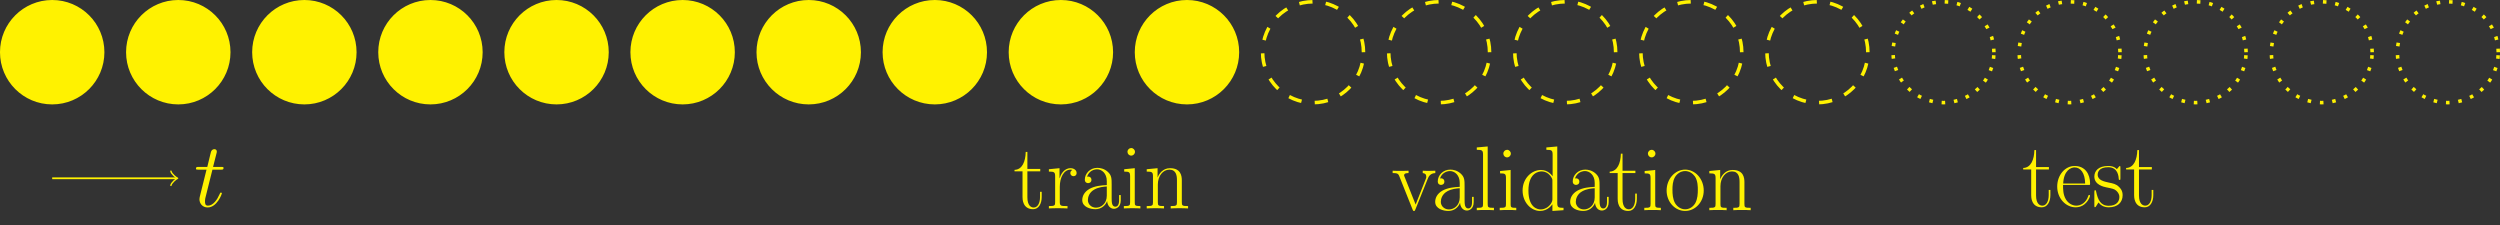 <?xml version="1.0" encoding="UTF-8"?>
<svg xmlns="http://www.w3.org/2000/svg" xmlns:xlink="http://www.w3.org/1999/xlink" width="562.056pt" height="50.578pt" viewBox="0 0 562.056 50.578" version="1.1">
<rect x="0" y="0" width="562.056" height="50.578" fill="#333333" stroke="none"/>
<defs>
<g>
<symbol overflow="visible" id="glyph0-0">
<path style="stroke:none;" d=""/>
</symbol>
<symbol overflow="visible" id="glyph0-1">
<path style="stroke:none;" d="M 4.156 -8.297 L 6.047 -8.297 C 6.438 -8.297 6.656 -8.297 6.656 -8.672 C 6.656 -8.906 6.531 -8.906 6.109 -8.906 L 4.297 -8.906 L 5.062 -11.922 C 5.141 -12.203 5.141 -12.25 5.141 -12.391 C 5.141 -12.719 4.875 -12.906 4.609 -12.906 C 4.438 -12.906 3.969 -12.844 3.797 -12.188 L 3 -8.906 L 1.047 -8.906 C 0.641 -8.906 0.453 -8.906 0.453 -8.516 C 0.453 -8.297 0.594 -8.297 0.984 -8.297 L 2.828 -8.297 L 1.469 -2.844 C 1.297 -2.125 1.234 -1.922 1.234 -1.656 C 1.234 -0.688 1.922 0.203 3.078 0.203 C 5.172 0.203 6.281 -2.812 6.281 -2.953 C 6.281 -3.078 6.203 -3.141 6.078 -3.141 C 6.031 -3.141 5.953 -3.141 5.906 -3.062 C 5.891 -3.031 5.859 -3.016 5.719 -2.688 C 5.281 -1.656 4.344 -0.203 3.141 -0.203 C 2.516 -0.203 2.484 -0.719 2.484 -1.172 C 2.484 -1.203 2.484 -1.594 2.547 -1.844 Z M 4.156 -8.297 "/>
</symbol>
<symbol overflow="visible" id="glyph1-0">
<path style="stroke:none;" d=""/>
</symbol>
<symbol overflow="visible" id="glyph1-1">
<path style="stroke:none;" d="M 3.125 -8.344 L 6.016 -8.344 L 6.016 -8.875 L 3.125 -8.875 L 3.125 -12.703 L 2.75 -12.703 C 2.703 -10.578 1.984 -8.719 0.234 -8.672 L 0.234 -8.344 L 2.031 -8.344 L 2.031 -2.547 C 2.031 -2.141 2.031 0.172 4.422 0.172 C 5.641 0.172 6.344 -1.031 6.344 -2.562 L 6.344 -3.734 L 5.969 -3.734 L 5.969 -2.578 C 5.969 -1.156 5.406 -0.203 4.547 -0.203 C 3.953 -0.203 3.125 -0.625 3.125 -2.5 Z M 3.125 -8.344 "/>
</symbol>
<symbol overflow="visible" id="glyph1-2">
<path style="stroke:none;" d="M 3.094 -4.875 C 3.094 -6.859 3.953 -8.719 5.5 -8.719 C 5.641 -8.719 5.781 -8.703 5.922 -8.641 C 5.922 -8.641 5.469 -8.484 5.469 -7.953 C 5.469 -7.453 5.859 -7.25 6.172 -7.25 C 6.422 -7.25 6.875 -7.391 6.875 -7.969 C 6.875 -8.641 6.219 -9.047 5.516 -9.047 C 3.953 -9.047 3.266 -7.516 3.062 -6.797 L 3.031 -6.797 L 3.031 -9.047 L 0.641 -8.812 L 0.641 -8.281 C 1.859 -8.281 2.047 -8.156 2.047 -7.172 L 2.047 -1.422 C 2.047 -0.641 1.969 -0.531 0.641 -0.531 L 0.641 0 C 1.141 -0.047 2.094 -0.047 2.625 -0.047 C 3.219 -0.047 4.281 -0.047 4.828 0 L 4.828 -0.531 C 3.344 -0.531 3.094 -0.531 3.094 -1.469 Z M 3.094 -4.875 "/>
</symbol>
<symbol overflow="visible" id="glyph1-3">
<path style="stroke:none;" d="M 7.438 -5.344 C 7.438 -6.719 7.438 -7.438 6.562 -8.234 C 5.797 -8.922 4.922 -9.125 4.219 -9.125 C 2.578 -9.125 1.406 -7.844 1.406 -6.484 C 1.406 -5.719 2.031 -5.688 2.141 -5.688 C 2.422 -5.688 2.891 -5.844 2.891 -6.422 C 2.891 -6.938 2.5 -7.172 2.141 -7.172 C 2.062 -7.172 1.969 -7.141 1.906 -7.125 C 2.328 -8.422 3.453 -8.797 4.172 -8.797 C 5.203 -8.797 6.344 -7.891 6.344 -6.156 L 6.344 -5.25 C 5.125 -5.203 3.656 -5.047 2.5 -4.422 C 1.203 -3.703 0.828 -2.672 0.828 -1.875 C 0.828 -0.297 2.688 0.172 3.781 0.172 C 4.922 0.172 5.969 -0.469 6.422 -1.656 C 6.469 -0.75 7.047 0.078 7.953 0.078 C 8.391 0.078 9.484 -0.203 9.484 -1.844 L 9.484 -3 L 9.109 -3 L 9.109 -1.812 C 9.109 -0.562 8.547 -0.391 8.281 -0.391 C 7.438 -0.391 7.438 -1.469 7.438 -2.375 Z M 6.344 -2.875 C 6.344 -1.078 5.062 -0.172 3.922 -0.172 C 2.891 -0.172 2.094 -0.922 2.094 -1.875 C 2.094 -2.5 2.359 -3.594 3.547 -4.25 C 4.547 -4.812 5.688 -4.891 6.344 -4.938 Z M 6.344 -2.875 "/>
</symbol>
<symbol overflow="visible" id="glyph1-4">
<path style="stroke:none;" d="M 3.203 -12.719 C 3.203 -13.172 2.828 -13.578 2.359 -13.578 C 1.906 -13.578 1.516 -13.203 1.516 -12.719 C 1.516 -12.266 1.875 -11.875 2.359 -11.875 C 2.812 -11.875 3.203 -12.25 3.203 -12.719 Z M 0.781 -8.812 L 0.781 -8.281 C 1.938 -8.281 2.109 -8.156 2.109 -7.172 L 2.109 -1.422 C 2.109 -0.641 2.031 -0.531 0.703 -0.531 L 0.703 0 C 1.203 -0.047 2.094 -0.047 2.609 -0.047 C 3.094 -0.047 3.953 -0.047 4.422 0 L 4.422 -0.531 C 3.203 -0.531 3.156 -0.656 3.156 -1.406 L 3.156 -9.047 Z M 0.781 -8.812 "/>
</symbol>
<symbol overflow="visible" id="glyph1-5">
<path style="stroke:none;" d="M 8.578 -6.281 C 8.578 -7.328 8.359 -9.047 5.922 -9.047 C 4.297 -9.047 3.453 -7.781 3.141 -6.969 L 3.125 -6.969 L 3.125 -9.047 L 0.688 -8.812 L 0.688 -8.281 C 1.906 -8.281 2.094 -8.156 2.094 -7.172 L 2.094 -1.422 C 2.094 -0.641 2 -0.531 0.688 -0.531 L 0.688 0 C 1.172 -0.047 2.094 -0.047 2.625 -0.047 C 3.156 -0.047 4.094 -0.047 4.578 0 L 4.578 -0.531 C 3.266 -0.531 3.188 -0.625 3.188 -1.422 L 3.188 -5.391 C 3.188 -7.297 4.344 -8.719 5.781 -8.719 C 7.312 -8.719 7.484 -7.359 7.484 -6.359 L 7.484 -1.422 C 7.484 -0.641 7.391 -0.531 6.078 -0.531 L 6.078 0 C 6.562 -0.047 7.484 -0.047 8.016 -0.047 C 8.547 -0.047 9.484 -0.047 9.984 0 L 9.984 -0.531 C 8.656 -0.531 8.578 -0.625 8.578 -1.422 Z M 8.578 -6.281 "/>
</symbol>
<symbol overflow="visible" id="glyph1-6">
<path style="stroke:none;" d="M 8.078 -7.016 C 8.266 -7.484 8.594 -8.297 9.797 -8.344 L 9.797 -8.875 C 9.406 -8.859 8.875 -8.844 8.484 -8.844 C 8.062 -8.844 7.375 -8.844 6.969 -8.875 L 6.969 -8.344 C 7.484 -8.297 7.766 -8.062 7.766 -7.516 C 7.766 -7.328 7.766 -7.297 7.641 -7 L 5.375 -1.266 L 2.906 -7.453 C 2.781 -7.719 2.781 -7.766 2.781 -7.844 C 2.781 -8.344 3.469 -8.344 3.781 -8.344 L 3.781 -8.875 C 3.281 -8.844 2.375 -8.844 1.859 -8.844 C 1.297 -8.844 0.656 -8.844 0.203 -8.875 L 0.203 -8.344 C 0.984 -8.344 1.422 -8.344 1.672 -7.703 L 4.672 -0.188 C 4.797 0.125 4.812 0.172 5 0.172 C 5.188 0.172 5.203 0.125 5.328 -0.188 Z M 8.078 -7.016 "/>
</symbol>
<symbol overflow="visible" id="glyph1-7">
<path style="stroke:none;" d="M 3.156 -14.328 L 0.703 -14.109 L 0.703 -13.578 C 1.922 -13.578 2.109 -13.453 2.109 -12.453 L 2.109 -1.422 C 2.109 -0.641 2.031 -0.531 0.703 -0.531 L 0.703 0 C 1.203 -0.047 2.109 -0.047 2.625 -0.047 C 3.156 -0.047 4.062 -0.047 4.562 0 L 4.562 -0.531 C 3.25 -0.531 3.156 -0.625 3.156 -1.422 Z M 3.156 -14.328 "/>
</symbol>
<symbol overflow="visible" id="glyph1-8">
<path style="stroke:none;" d="M 6.031 -14.109 L 6.031 -13.578 C 7.25 -13.578 7.438 -13.453 7.438 -12.453 L 7.438 -7.625 C 7.359 -7.719 6.5 -9.047 4.828 -9.047 C 2.734 -9.047 0.688 -7.172 0.688 -4.438 C 0.688 -1.734 2.609 0.172 4.625 0.172 C 6.375 0.172 7.297 -1.203 7.391 -1.344 L 7.391 0.172 L 9.891 0 L 9.891 -0.531 C 8.672 -0.531 8.484 -0.656 8.484 -1.656 L 8.484 -14.328 Z M 7.391 -2.484 C 7.391 -1.859 7.016 -1.297 6.547 -0.891 C 5.844 -0.266 5.141 -0.172 4.75 -0.172 C 4.156 -0.172 2 -0.469 2 -4.422 C 2 -8.469 4.406 -8.719 4.938 -8.719 C 5.891 -8.719 6.656 -8.188 7.125 -7.438 C 7.391 -7 7.391 -6.938 7.391 -6.562 Z M 7.391 -2.484 "/>
</symbol>
<symbol overflow="visible" id="glyph1-9">
<path style="stroke:none;" d="M 8.906 -4.422 C 8.906 -7.062 6.984 -9.125 4.734 -9.125 C 2.484 -9.125 0.562 -7.062 0.562 -4.422 C 0.562 -1.812 2.484 0.172 4.734 0.172 C 6.984 0.172 8.906 -1.812 8.906 -4.422 Z M 4.734 -0.203 C 3.766 -0.203 2.938 -0.781 2.453 -1.594 C 1.938 -2.516 1.875 -3.672 1.875 -4.578 C 1.875 -5.453 1.922 -6.531 2.453 -7.453 C 2.875 -8.141 3.672 -8.797 4.734 -8.797 C 5.656 -8.797 6.438 -8.281 6.938 -7.562 C 7.578 -6.594 7.578 -5.219 7.578 -4.578 C 7.578 -3.781 7.547 -2.547 6.984 -1.547 C 6.406 -0.594 5.516 -0.203 4.734 -0.203 Z M 4.734 -0.203 "/>
</symbol>
<symbol overflow="visible" id="glyph1-10">
<path style="stroke:none;" d="M 7.875 -4.859 C 7.953 -4.938 7.953 -4.984 7.953 -5.188 C 7.953 -7.297 6.844 -9.125 4.484 -9.125 C 2.297 -9.125 0.562 -7.047 0.562 -4.5 C 0.562 -1.812 2.516 0.172 4.703 0.172 C 7.016 0.172 7.938 -2.031 7.938 -2.453 C 7.938 -2.609 7.812 -2.609 7.766 -2.609 C 7.625 -2.609 7.594 -2.562 7.516 -2.312 C 7.062 -0.906 5.922 -0.203 4.859 -0.203 C 3.969 -0.203 3.078 -0.703 2.516 -1.609 C 1.875 -2.672 1.875 -3.891 1.875 -4.859 Z M 1.906 -5.172 C 2.047 -8.141 3.641 -8.797 4.469 -8.797 C 5.859 -8.797 6.812 -7.484 6.844 -5.172 Z M 1.906 -5.172 "/>
</symbol>
<symbol overflow="visible" id="glyph1-11">
<path style="stroke:none;" d="M 6.375 -8.719 C 6.375 -9.094 6.359 -9.109 6.234 -9.109 C 6.156 -9.109 6.141 -9.094 5.891 -8.781 C 5.828 -8.703 5.641 -8.484 5.578 -8.406 C 4.922 -9.109 3.984 -9.125 3.641 -9.125 C 1.344 -9.125 0.516 -7.938 0.516 -6.734 C 0.516 -4.875 2.625 -4.438 3.219 -4.312 C 4.531 -4.047 4.984 -3.969 5.406 -3.594 C 5.688 -3.344 6.141 -2.891 6.141 -2.141 C 6.141 -1.281 5.641 -0.172 3.734 -0.172 C 1.938 -0.172 1.297 -1.531 0.922 -3.344 C 0.875 -3.641 0.875 -3.656 0.703 -3.656 C 0.531 -3.656 0.516 -3.641 0.516 -3.219 L 0.516 -0.25 C 0.516 0.125 0.531 0.141 0.656 0.141 C 0.766 0.141 0.781 0.125 0.891 -0.047 C 1.016 -0.234 1.328 -0.719 1.453 -0.922 C 1.859 -0.375 2.578 0.172 3.734 0.172 C 5.781 0.172 6.875 -0.953 6.875 -2.562 C 6.875 -3.609 6.328 -4.172 6.047 -4.422 C 5.438 -5.062 4.703 -5.203 3.844 -5.375 C 2.703 -5.625 1.266 -5.906 1.266 -7.172 C 1.266 -7.703 1.547 -8.844 3.641 -8.844 C 5.844 -8.844 5.969 -6.781 6.016 -6.109 C 6.031 -6.016 6.141 -5.984 6.203 -5.984 C 6.375 -5.984 6.375 -6.047 6.375 -6.406 Z M 6.375 -8.719 "/>
</symbol>
</g>
<clipPath id="clip1">
  <path d="M 527 0 L 562.055 0 L 562.055 35 L 527 35 Z M 527 0 "/>
</clipPath>
</defs>
<g id="surface1">
<path style="fill:none;stroke-width:0.399;stroke-linecap:butt;stroke-linejoin:miter;stroke:rgb(100%,94.899%,0%);stroke-opacity:1;stroke-miterlimit:10;" d="M -141.735 -14.172 L -113.844 -14.172 " transform="matrix(1,0,0,-1,153.469,25.91)"/>
<path style="fill:none;stroke-width:0.319;stroke-linecap:round;stroke-linejoin:round;stroke:rgb(100%,94.899%,0%);stroke-opacity:1;stroke-miterlimit:10;" d="M -1.194 1.595 C -1.096 0.997 0.002 0.099 0.298 0.001 C 0.002 -0.1 -1.096 -0.995 -1.194 -1.592 " transform="matrix(1,0,0,-1,39.623,40.083)"/>
<g style="fill:rgb(100%,94.899%,0%);fill-opacity:1;">
  <use xlink:href="#glyph0-1" x="43.603" y="46.438"/>
</g>
<path style="fill-rule:nonzero;fill:rgb(100%,94.899%,0%);fill-opacity:1;stroke-width:0.797;stroke-linecap:butt;stroke-linejoin:miter;stroke:rgb(100%,94.899%,0%);stroke-opacity:1;stroke-miterlimit:10;" d="M -130.395 14.172 C -130.395 20.437 -135.473 25.512 -141.735 25.512 C -147.996 25.512 -153.074 20.437 -153.074 14.172 C -153.074 7.91 -147.996 2.836 -141.735 2.836 C -135.473 2.836 -130.395 7.91 -130.395 14.172 Z M -130.395 14.172 " transform="matrix(1,0,0,-1,153.469,25.91)"/>
<path style="fill-rule:nonzero;fill:rgb(100%,94.899%,0%);fill-opacity:1;stroke-width:0.797;stroke-linecap:butt;stroke-linejoin:miter;stroke:rgb(100%,94.899%,0%);stroke-opacity:1;stroke-miterlimit:10;" d="M -102.047 14.172 C -102.047 20.437 -107.125 25.512 -113.387 25.512 C -119.649 25.512 -124.727 20.437 -124.727 14.172 C -124.727 7.91 -119.649 2.836 -113.387 2.836 C -107.125 2.836 -102.047 7.91 -102.047 14.172 Z M -102.047 14.172 " transform="matrix(1,0,0,-1,153.469,25.91)"/>
<path style="fill-rule:nonzero;fill:rgb(100%,94.899%,0%);fill-opacity:1;stroke-width:0.797;stroke-linecap:butt;stroke-linejoin:miter;stroke:rgb(100%,94.899%,0%);stroke-opacity:1;stroke-miterlimit:10;" d="M -73.703 14.172 C -73.703 20.437 -78.778 25.512 -85.039 25.512 C -91.301 25.512 -96.379 20.437 -96.379 14.172 C -96.379 7.91 -91.301 2.836 -85.039 2.836 C -78.778 2.836 -73.703 7.91 -73.703 14.172 Z M -73.703 14.172 " transform="matrix(1,0,0,-1,153.469,25.91)"/>
<path style="fill-rule:nonzero;fill:rgb(100%,94.899%,0%);fill-opacity:1;stroke-width:0.797;stroke-linecap:butt;stroke-linejoin:miter;stroke:rgb(100%,94.899%,0%);stroke-opacity:1;stroke-miterlimit:10;" d="M -45.356 14.172 C -45.356 20.437 -50.43 25.512 -56.696 25.512 C -62.957 25.512 -68.031 20.437 -68.031 14.172 C -68.031 7.91 -62.957 2.836 -56.696 2.836 C -50.43 2.836 -45.356 7.91 -45.356 14.172 Z M -45.356 14.172 " transform="matrix(1,0,0,-1,153.469,25.91)"/>
<path style="fill-rule:nonzero;fill:rgb(100%,94.899%,0%);fill-opacity:1;stroke-width:0.797;stroke-linecap:butt;stroke-linejoin:miter;stroke:rgb(100%,94.899%,0%);stroke-opacity:1;stroke-miterlimit:10;" d="M -17.008 14.172 C -17.008 20.437 -22.086 25.512 -28.348 25.512 C -34.61 25.512 -39.684 20.437 -39.684 14.172 C -39.684 7.91 -34.61 2.836 -28.348 2.836 C -22.086 2.836 -17.008 7.91 -17.008 14.172 Z M -17.008 14.172 " transform="matrix(1,0,0,-1,153.469,25.91)"/>
<path style="fill-rule:nonzero;fill:rgb(100%,94.899%,0%);fill-opacity:1;stroke-width:0.797;stroke-linecap:butt;stroke-linejoin:miter;stroke:rgb(100%,94.899%,0%);stroke-opacity:1;stroke-miterlimit:10;" d="M 11.34 14.172 C 11.34 20.437 6.261 25.512 -0 25.512 C -6.262 25.512 -11.34 20.437 -11.34 14.172 C -11.34 7.91 -6.262 2.836 -0 2.836 C 6.261 2.836 11.34 7.91 11.34 14.172 Z M 11.34 14.172 " transform="matrix(1,0,0,-1,153.469,25.91)"/>
<path style="fill-rule:nonzero;fill:rgb(100%,94.899%,0%);fill-opacity:1;stroke-width:0.797;stroke-linecap:butt;stroke-linejoin:miter;stroke:rgb(100%,94.899%,0%);stroke-opacity:1;stroke-miterlimit:10;" d="M 39.687 14.172 C 39.687 20.437 34.609 25.512 28.347 25.512 C 22.086 25.512 17.008 20.437 17.008 14.172 C 17.008 7.91 22.086 2.836 28.347 2.836 C 34.609 2.836 39.687 7.91 39.687 14.172 Z M 39.687 14.172 " transform="matrix(1,0,0,-1,153.469,25.91)"/>
<path style="fill-rule:nonzero;fill:rgb(100%,94.899%,0%);fill-opacity:1;stroke-width:0.797;stroke-linecap:butt;stroke-linejoin:miter;stroke:rgb(100%,94.899%,0%);stroke-opacity:1;stroke-miterlimit:10;" d="M 68.031 14.172 C 68.031 20.437 62.957 25.512 56.695 25.512 C 50.433 25.512 45.355 20.437 45.355 14.172 C 45.355 7.91 50.433 2.836 56.695 2.836 C 62.957 2.836 68.031 7.91 68.031 14.172 Z M 68.031 14.172 " transform="matrix(1,0,0,-1,153.469,25.91)"/>
<path style="fill-rule:nonzero;fill:rgb(100%,94.899%,0%);fill-opacity:1;stroke-width:0.797;stroke-linecap:butt;stroke-linejoin:miter;stroke:rgb(100%,94.899%,0%);stroke-opacity:1;stroke-miterlimit:10;" d="M 96.379 14.172 C 96.379 20.437 91.304 25.512 85.039 25.512 C 78.777 25.512 73.703 20.437 73.703 14.172 C 73.703 7.91 78.777 2.836 85.039 2.836 C 91.304 2.836 96.379 7.91 96.379 14.172 Z M 96.379 14.172 " transform="matrix(1,0,0,-1,153.469,25.91)"/>
<path style="fill-rule:nonzero;fill:rgb(100%,94.899%,0%);fill-opacity:1;stroke-width:0.797;stroke-linecap:butt;stroke-linejoin:miter;stroke:rgb(100%,94.899%,0%);stroke-opacity:1;stroke-miterlimit:10;" d="M 124.726 14.172 C 124.726 20.437 119.648 25.512 113.386 25.512 C 107.125 25.512 102.051 20.437 102.051 14.172 C 102.051 7.91 107.125 2.836 113.386 2.836 C 119.648 2.836 124.726 7.91 124.726 14.172 Z M 124.726 14.172 " transform="matrix(1,0,0,-1,153.469,25.91)"/>
<path style="fill:none;stroke-width:0.797;stroke-linecap:butt;stroke-linejoin:miter;stroke:rgb(100%,94.899%,0%);stroke-opacity:1;stroke-dasharray:2.989,2.989;stroke-miterlimit:10;" d="M 153.074 14.172 C 153.074 20.437 147.996 25.512 141.734 25.512 C 135.472 25.512 130.394 20.437 130.394 14.172 C 130.394 7.91 135.472 2.836 141.734 2.836 C 147.996 2.836 153.074 7.91 153.074 14.172 Z M 153.074 14.172 " transform="matrix(1,0,0,-1,153.469,25.91)"/>
<path style="fill:none;stroke-width:0.797;stroke-linecap:butt;stroke-linejoin:miter;stroke:rgb(100%,94.899%,0%);stroke-opacity:1;stroke-dasharray:2.989,2.989;stroke-miterlimit:10;" d="M 181.418 14.172 C 181.418 20.437 176.344 25.512 170.082 25.512 C 163.82 25.512 158.742 20.437 158.742 14.172 C 158.742 7.91 163.82 2.836 170.082 2.836 C 176.344 2.836 181.418 7.91 181.418 14.172 Z M 181.418 14.172 " transform="matrix(1,0,0,-1,153.469,25.91)"/>
<path style="fill:none;stroke-width:0.797;stroke-linecap:butt;stroke-linejoin:miter;stroke:rgb(100%,94.899%,0%);stroke-opacity:1;stroke-dasharray:2.989,2.989;stroke-miterlimit:10;" d="M 209.765 14.172 C 209.765 20.437 204.691 25.512 198.429 25.512 C 192.164 25.512 187.09 20.437 187.09 14.172 C 187.09 7.91 192.164 2.836 198.429 2.836 C 204.691 2.836 209.765 7.91 209.765 14.172 Z M 209.765 14.172 " transform="matrix(1,0,0,-1,153.469,25.91)"/>
<path style="fill:none;stroke-width:0.797;stroke-linecap:butt;stroke-linejoin:miter;stroke:rgb(100%,94.899%,0%);stroke-opacity:1;stroke-dasharray:2.989,2.989;stroke-miterlimit:10;" d="M 238.113 14.172 C 238.113 20.437 233.035 25.512 226.773 25.512 C 220.511 25.512 215.437 20.437 215.437 14.172 C 215.437 7.91 220.511 2.836 226.773 2.836 C 233.035 2.836 238.113 7.91 238.113 14.172 Z M 238.113 14.172 " transform="matrix(1,0,0,-1,153.469,25.91)"/>
<path style="fill:none;stroke-width:0.797;stroke-linecap:butt;stroke-linejoin:miter;stroke:rgb(100%,94.899%,0%);stroke-opacity:1;stroke-dasharray:2.989,2.989;stroke-miterlimit:10;" d="M 266.461 14.172 C 266.461 20.437 261.383 25.512 255.121 25.512 C 248.859 25.512 243.781 20.437 243.781 14.172 C 243.781 7.91 248.859 2.836 255.121 2.836 C 261.383 2.836 266.461 7.91 266.461 14.172 Z M 266.461 14.172 " transform="matrix(1,0,0,-1,153.469,25.91)"/>
<path style="fill:none;stroke-width:0.797;stroke-linecap:butt;stroke-linejoin:miter;stroke:rgb(100%,94.899%,0%);stroke-opacity:1;stroke-dasharray:0.797,1.993;stroke-miterlimit:10;" d="M 294.808 14.172 C 294.808 20.437 289.73 25.512 283.469 25.512 C 277.207 25.512 272.129 20.437 272.129 14.172 C 272.129 7.91 277.207 2.836 283.469 2.836 C 289.73 2.836 294.808 7.91 294.808 14.172 Z M 294.808 14.172 " transform="matrix(1,0,0,-1,153.469,25.91)"/>
<path style="fill:none;stroke-width:0.797;stroke-linecap:butt;stroke-linejoin:miter;stroke:rgb(100%,94.899%,0%);stroke-opacity:1;stroke-dasharray:0.797,1.993;stroke-miterlimit:10;" d="M 323.152 14.172 C 323.152 20.437 318.078 25.512 311.816 25.512 C 305.554 25.512 300.476 20.437 300.476 14.172 C 300.476 7.91 305.554 2.836 311.816 2.836 C 318.078 2.836 323.152 7.91 323.152 14.172 Z M 323.152 14.172 " transform="matrix(1,0,0,-1,153.469,25.91)"/>
<path style="fill:none;stroke-width:0.797;stroke-linecap:butt;stroke-linejoin:miter;stroke:rgb(100%,94.899%,0%);stroke-opacity:1;stroke-dasharray:0.797,1.993;stroke-miterlimit:10;" d="M 351.5 14.172 C 351.5 20.437 346.426 25.512 340.16 25.512 C 333.898 25.512 328.824 20.437 328.824 14.172 C 328.824 7.91 333.898 2.836 340.16 2.836 C 346.426 2.836 351.5 7.91 351.5 14.172 Z M 351.5 14.172 " transform="matrix(1,0,0,-1,153.469,25.91)"/>
<path style="fill:none;stroke-width:0.797;stroke-linecap:butt;stroke-linejoin:miter;stroke:rgb(100%,94.899%,0%);stroke-opacity:1;stroke-dasharray:0.797,1.993;stroke-miterlimit:10;" d="M 379.847 14.172 C 379.847 20.437 374.769 25.512 368.508 25.512 C 362.246 25.512 357.172 20.437 357.172 14.172 C 357.172 7.91 362.246 2.836 368.508 2.836 C 374.769 2.836 379.847 7.91 379.847 14.172 Z M 379.847 14.172 " transform="matrix(1,0,0,-1,153.469,25.91)"/>
<g clip-path="url(#clip1)" clip-rule="nonzero">
<path style="fill:none;stroke-width:0.797;stroke-linecap:butt;stroke-linejoin:miter;stroke:rgb(100%,94.899%,0%);stroke-opacity:1;stroke-dasharray:0.797,1.993;stroke-miterlimit:10;" d="M 408.195 14.172 C 408.195 20.437 403.117 25.512 396.855 25.512 C 390.594 25.512 385.515 20.437 385.515 14.172 C 385.515 7.91 390.594 2.836 396.855 2.836 C 403.117 2.836 408.195 7.91 408.195 14.172 Z M 408.195 14.172 " transform="matrix(1,0,0,-1,153.469,25.91)"/>
</g>
<g style="fill:rgb(100%,94.899%,0%);fill-opacity:1;">
  <use xlink:href="#glyph1-1" x="227.855" y="46.86"/>
  <use xlink:href="#glyph1-2" x="235.172" y="46.86"/>
  <use xlink:href="#glyph1-3" x="242.488" y="46.86"/>
  <use xlink:href="#glyph1-4" x="251.964" y="46.86"/>
  <use xlink:href="#glyph1-5" x="257.121" y="46.86"/>
</g>
<g style="fill:rgb(100%,94.899%,0%);fill-opacity:1;">
  <use xlink:href="#glyph1-6" x="312.894" y="47.257"/>
</g>
<g style="fill:rgb(100%,94.899%,0%);fill-opacity:1;">
  <use xlink:href="#glyph1-3" x="321.835" y="47.257"/>
  <use xlink:href="#glyph1-7" x="331.31" y="47.257"/>
  <use xlink:href="#glyph1-4" x="336.468" y="47.257"/>
  <use xlink:href="#glyph1-8" x="341.625" y="47.257"/>
  <use xlink:href="#glyph1-3" x="352.182" y="47.257"/>
  <use xlink:href="#glyph1-1" x="361.658" y="47.257"/>
  <use xlink:href="#glyph1-4" x="368.974" y="47.257"/>
  <use xlink:href="#glyph1-9" x="374.131" y="47.257"/>
  <use xlink:href="#glyph1-5" x="383.607" y="47.257"/>
</g>
<g style="fill:rgb(100%,94.899%,0%);fill-opacity:1;">
  <use xlink:href="#glyph1-1" x="454.627" y="46.437"/>
  <use xlink:href="#glyph1-10" x="461.944" y="46.437"/>
  <use xlink:href="#glyph1-11" x="470.341" y="46.437"/>
  <use xlink:href="#glyph1-1" x="477.767" y="46.437"/>
</g>
</g>
</svg>
